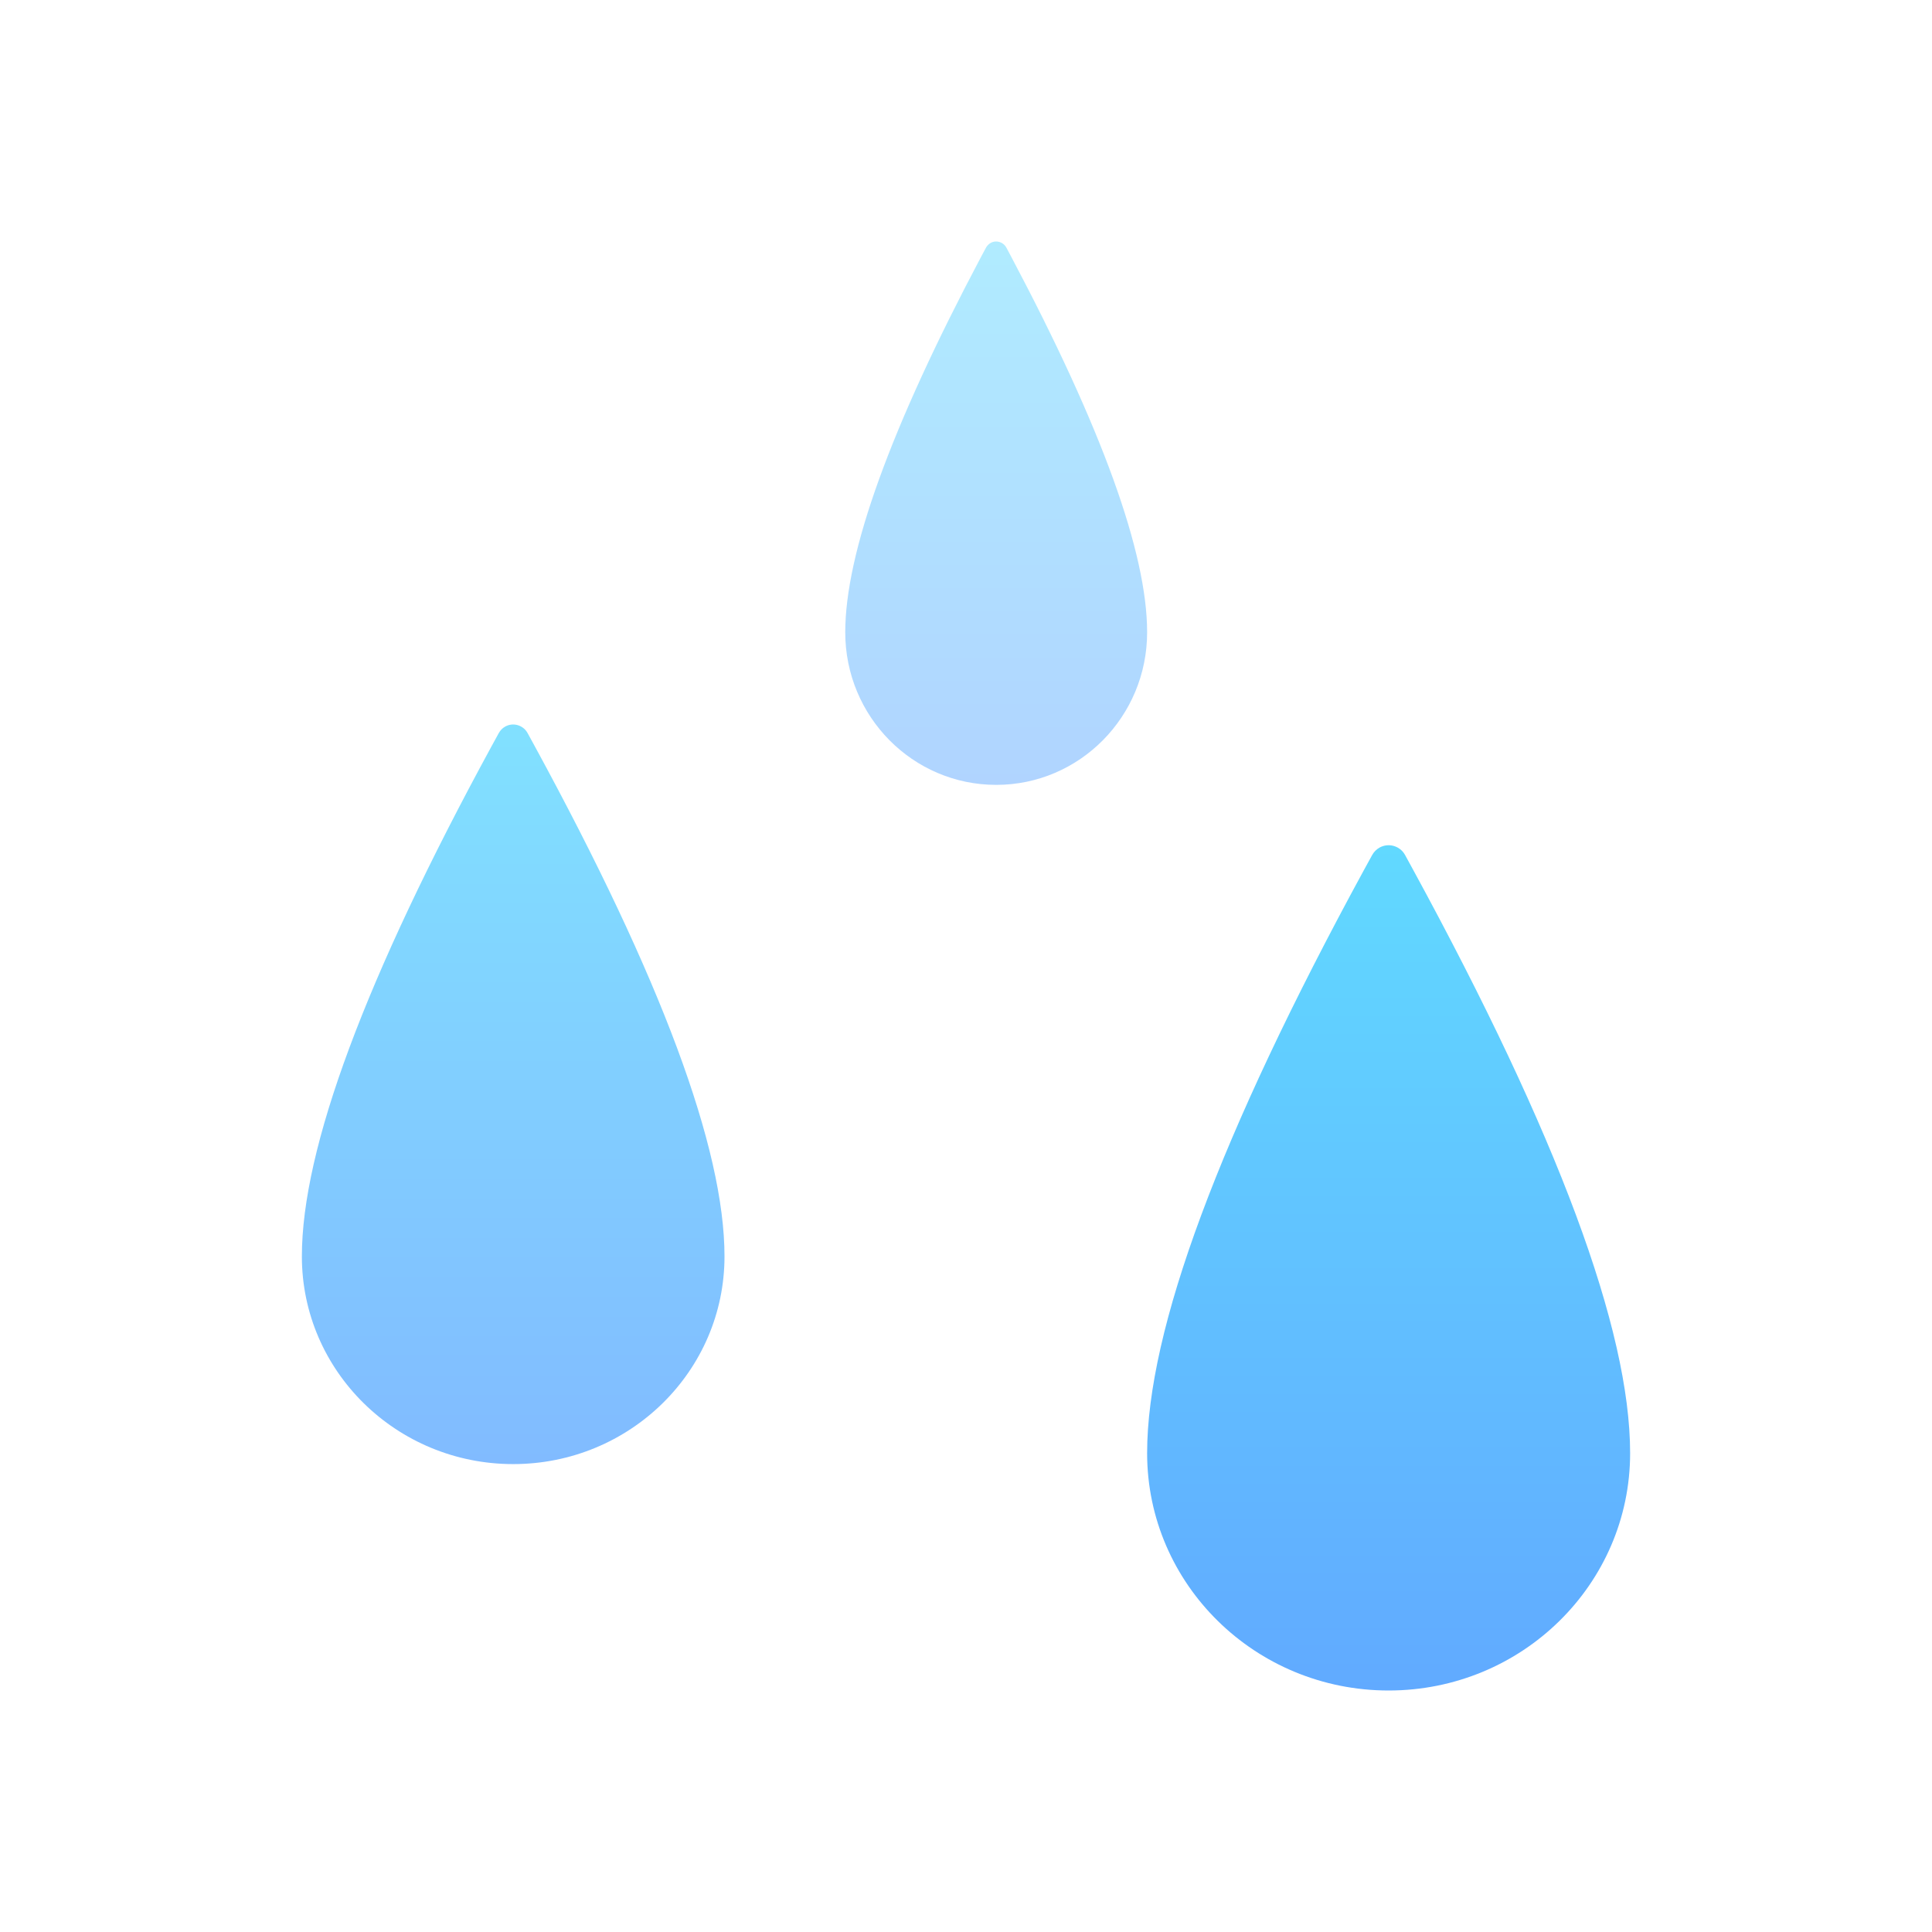 <svg width="32" height="32" viewBox="0 0 32 32" fill="none" xmlns="http://www.w3.org/2000/svg">
<path d="M23 28C25.209 28 27 26.24 27 24.069C27 22.026 25.803 18.806 23.408 14.41C23.371 14.342 23.326 14.259 23.272 14.161L23.272 14.161C23.189 14.01 22.999 13.955 22.849 14.039C22.798 14.068 22.756 14.11 22.728 14.161C22.674 14.259 22.629 14.341 22.592 14.409C20.197 18.806 19 22.026 19 24.069C19 26.24 20.791 28 23 28Z" fill="url(#paint0_linear_562_74660)"/>
<path opacity="0.8" d="M8.5 24.25C10.433 24.25 12 22.71 12 20.81C12 19.023 10.952 16.205 8.857 12.359C8.825 12.299 8.785 12.227 8.738 12.141L8.738 12.141C8.665 12.009 8.499 11.961 8.368 12.034C8.323 12.059 8.287 12.096 8.262 12.141C8.215 12.226 8.176 12.299 8.143 12.358C6.048 16.205 5 19.023 5 20.81C5 22.71 6.567 24.25 8.5 24.25Z" fill="url(#paint1_linear_562_74660)"/>
<path opacity="0.5" d="M16.5 13C17.881 13 19 11.869 19 10.473C19 9.159 18.252 7.09 16.755 4.264C16.732 4.22 16.704 4.167 16.67 4.104L16.67 4.104C16.618 4.006 16.5 3.971 16.406 4.025C16.374 4.044 16.348 4.071 16.33 4.104C16.297 4.166 16.268 4.219 16.245 4.263C14.748 7.089 14 9.159 14 10.473C14 11.869 15.119 13 16.5 13Z" fill="url(#paint2_linear_562_74660)"/>
<defs>
<linearGradient id="paint0_linear_562_74660" x1="23" y1="14" x2="23" y2="28" gradientUnits="userSpaceOnUse">
<stop stop-color="#61D9FF"/>
<stop offset="1" stop-color="#61AAFF"/>
</linearGradient>
<linearGradient id="paint1_linear_562_74660" x1="8.5" y1="12" x2="8.5" y2="24.25" gradientUnits="userSpaceOnUse">
<stop stop-color="#61D9FF"/>
<stop offset="1" stop-color="#61AAFF"/>
</linearGradient>
<linearGradient id="paint2_linear_562_74660" x1="16.5" y1="4" x2="16.5" y2="13" gradientUnits="userSpaceOnUse">
<stop stop-color="#61D9FF"/>
<stop offset="1" stop-color="#61AAFF"/>
</linearGradient>
</defs>
</svg>
